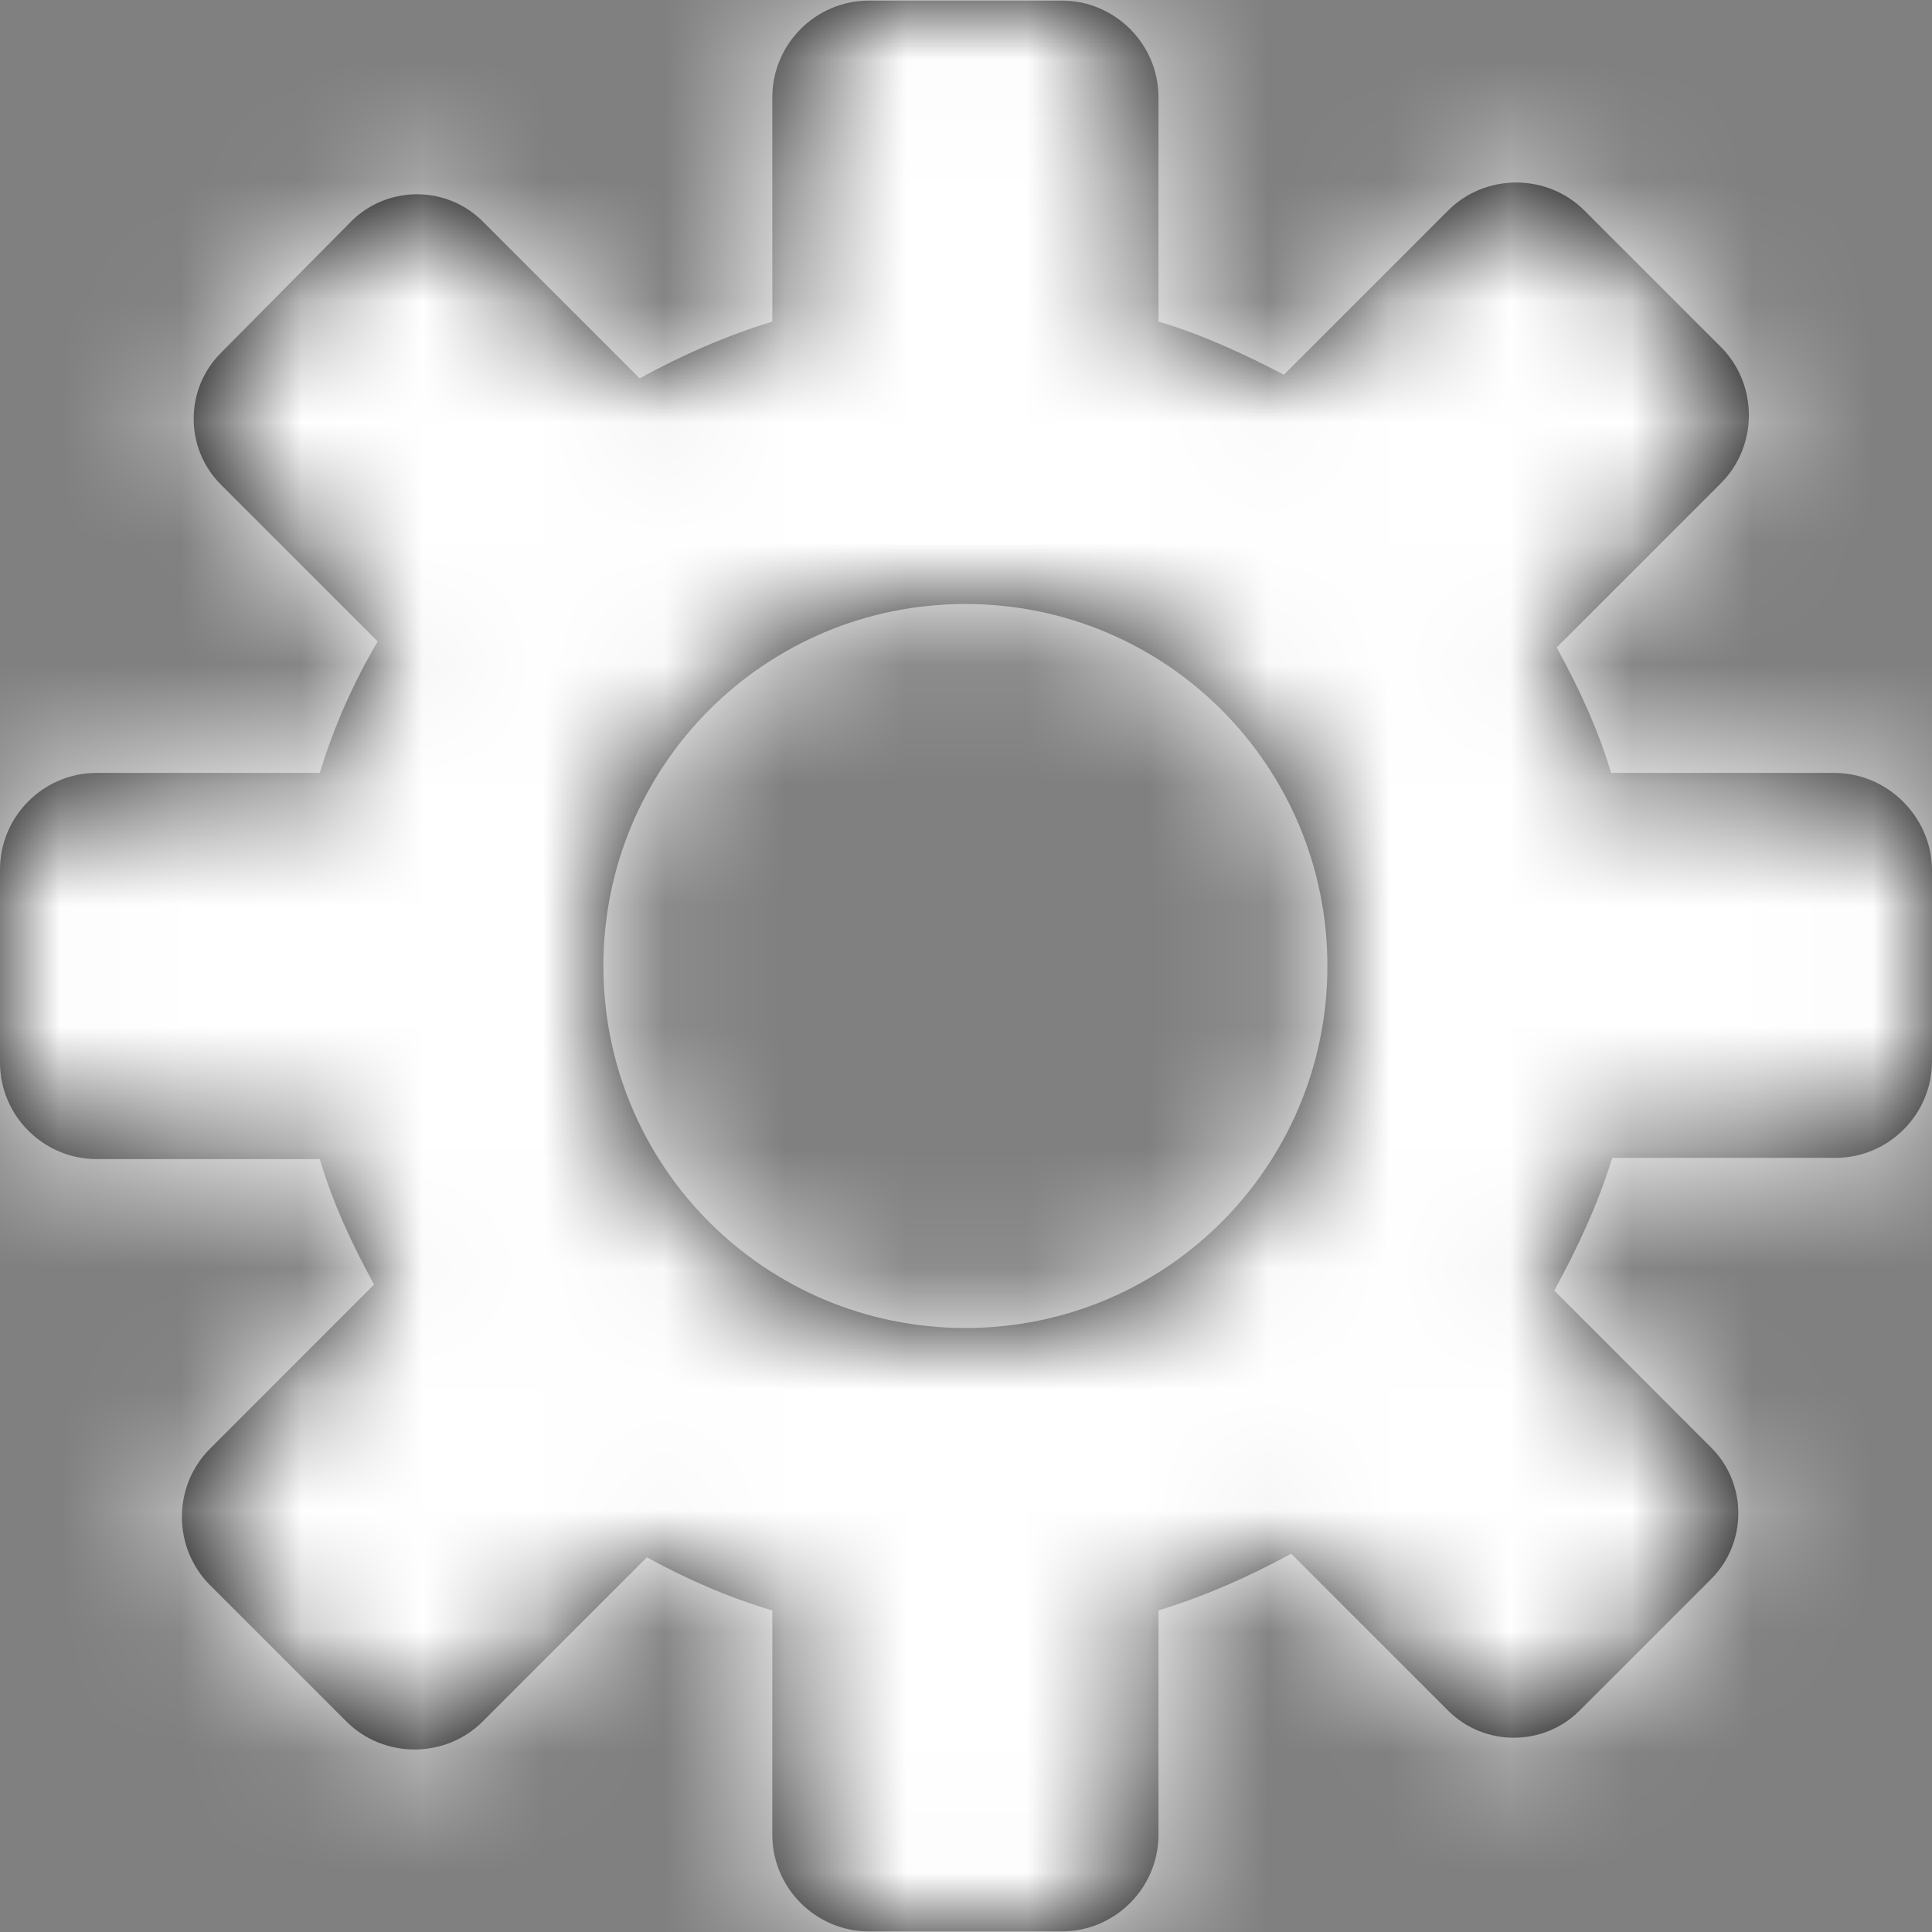 <svg width="16" height="16" viewBox="0 0 16 16" fill="none" xmlns="http://www.w3.org/2000/svg">
<rect x="0" y="0" width="16" height="16" fill="#808080" stroke="none"/>
<path fill-rule="evenodd" clip-rule="evenodd" d="M13.342 6.401H15.191C15.63 6.401 15.99 6.761 16 7.191V8.79C16 9.229 15.64 9.589 15.2 9.589H13.352C13.232 9.979 13.062 10.338 12.872 10.688L14.171 11.988C14.471 12.287 14.471 12.777 14.171 13.077L13.082 14.166C12.782 14.466 12.292 14.466 11.992 14.166L10.693 12.867C10.344 13.057 9.984 13.217 9.594 13.337V15.195C9.594 15.635 9.234 15.995 8.794 15.995H7.196C6.756 15.995 6.396 15.635 6.396 15.195V13.337C6.026 13.227 5.686 13.077 5.357 12.897L3.998 14.256C3.688 14.566 3.178 14.566 2.868 14.256L1.739 13.127C1.429 12.817 1.429 12.307 1.739 11.998L3.098 10.638C2.918 10.309 2.758 9.969 2.648 9.599H0.799C0.36 9.599 0 9.239 0 8.8V7.201C0 6.761 0.36 6.401 0.799 6.401H2.648C2.768 6.011 2.928 5.651 3.128 5.312L1.829 4.013C1.529 3.713 1.529 3.223 1.829 2.923L2.908 1.834C3.208 1.534 3.698 1.534 3.998 1.834L5.297 3.133C5.646 2.943 6.006 2.783 6.396 2.663V0.805C6.396 0.365 6.756 0.005 7.196 0.005H8.794C9.234 0.005 9.594 0.365 9.594 0.805V2.663C9.964 2.773 10.304 2.933 10.633 3.103L11.992 1.744C12.302 1.434 12.812 1.434 13.122 1.744L14.251 2.873C14.561 3.183 14.561 3.693 14.251 4.003L12.892 5.362C13.072 5.691 13.232 6.031 13.342 6.401ZM4.997 8C4.997 9.659 6.336 10.998 7.995 10.998C9.654 10.998 10.993 9.659 10.993 8C10.993 6.341 9.654 5.002 7.995 5.002C6.336 5.002 4.997 6.341 4.997 8Z" fill="black"/>
<mask id="mask0" mask-type="alpha" maskUnits="userSpaceOnUse" x="0" y="0" width="16" height="16">
<path fill-rule="evenodd" clip-rule="evenodd" d="M13.342 6.401H15.191C15.63 6.401 15.99 6.761 16 7.191V8.79C16 9.229 15.64 9.589 15.2 9.589H13.352C13.232 9.979 13.062 10.338 12.872 10.688L14.171 11.988C14.471 12.287 14.471 12.777 14.171 13.077L13.082 14.166C12.782 14.466 12.292 14.466 11.992 14.166L10.693 12.867C10.344 13.057 9.984 13.217 9.594 13.337V15.195C9.594 15.635 9.234 15.995 8.794 15.995H7.196C6.756 15.995 6.396 15.635 6.396 15.195V13.337C6.026 13.227 5.686 13.077 5.357 12.897L3.998 14.256C3.688 14.566 3.178 14.566 2.868 14.256L1.739 13.127C1.429 12.817 1.429 12.307 1.739 11.998L3.098 10.638C2.918 10.309 2.758 9.969 2.648 9.599H0.799C0.36 9.599 0 9.239 0 8.8V7.201C0 6.761 0.36 6.401 0.799 6.401H2.648C2.768 6.011 2.928 5.651 3.128 5.312L1.829 4.013C1.529 3.713 1.529 3.223 1.829 2.923L2.908 1.834C3.208 1.534 3.698 1.534 3.998 1.834L5.297 3.133C5.646 2.943 6.006 2.783 6.396 2.663V0.805C6.396 0.365 6.756 0.005 7.196 0.005H8.794C9.234 0.005 9.594 0.365 9.594 0.805V2.663C9.964 2.773 10.304 2.933 10.633 3.103L11.992 1.744C12.302 1.434 12.812 1.434 13.122 1.744L14.251 2.873C14.561 3.183 14.561 3.693 14.251 4.003L12.892 5.362C13.072 5.691 13.232 6.031 13.342 6.401ZM4.997 8C4.997 9.659 6.336 10.998 7.995 10.998C9.654 10.998 10.993 9.659 10.993 8C10.993 6.341 9.654 5.002 7.995 5.002C6.336 5.002 4.997 6.341 4.997 8Z" fill="white"/>
</mask>
<g mask="url(#mask0)">
<rect width="16" height="16" fill="white"/>
</g>
</svg>
